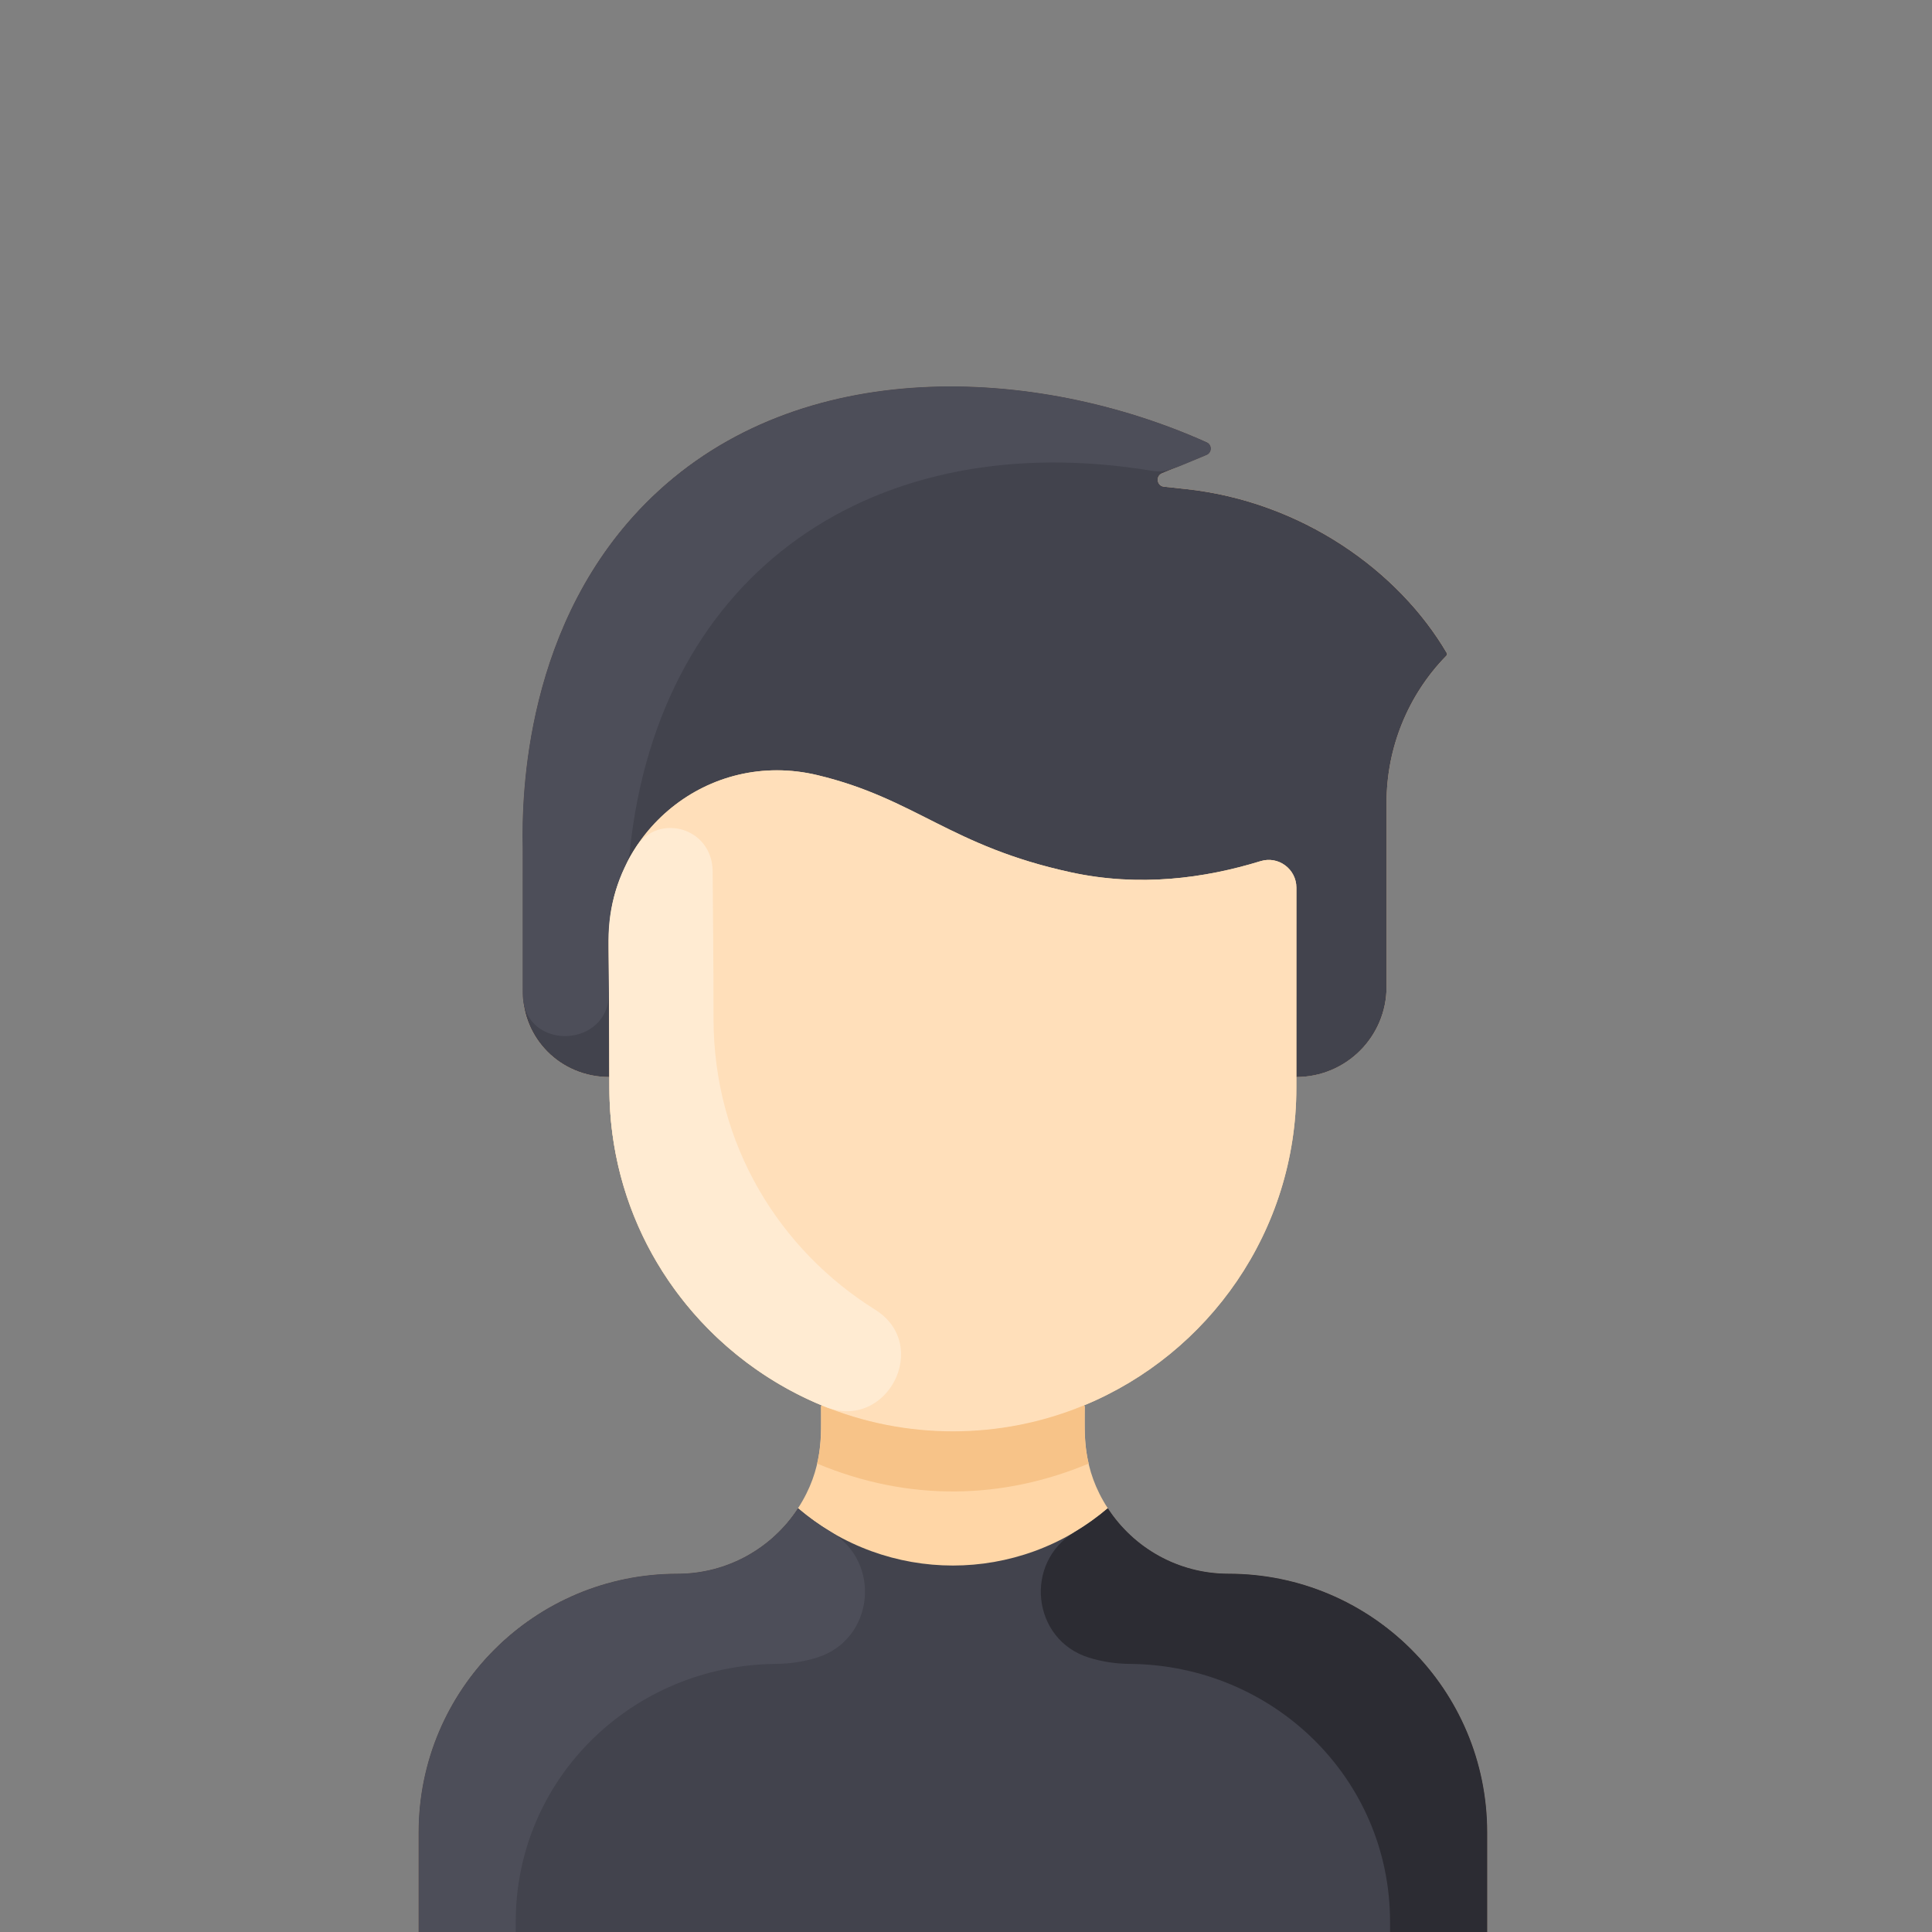 <svg width="60" height="60" viewBox="0 0 60 60" fill="none" xmlns="http://www.w3.org/2000/svg">
<rect x="0" y="0" width="60" height="60" fill="#808080" stroke="none"/>
<path d="M46.186 56.908V61.138C46.186 61.614 45.8 62 45.324 62H13.862C13.386 62 13 61.614 13 61.138V56.908C13 52.47 16.598 48.874 21.037 48.873C22.606 48.872 23.987 48.065 24.782 46.841C25.581 45.614 25.499 44.546 25.499 43.683L25.515 43.643C21.647 42.042 18.926 38.231 18.926 33.785V33.447C17.39 33.447 16.232 32.234 16.232 30.803V26.325C16.198 24.766 16.269 19.268 20.241 15.44C24.859 10.989 32.177 11.353 37.478 13.734C37.65 13.812 37.645 14.059 37.47 14.131L36.088 14.7C35.881 14.785 35.925 15.09 36.147 15.113L36.818 15.186C40.43 15.571 43.435 17.727 44.934 20.282C44.948 20.307 44.944 20.339 44.923 20.361C43.729 21.578 43.061 23.217 43.061 24.924V30.647C43.061 32.191 41.81 33.447 40.26 33.447V33.785C40.26 38.231 37.539 42.042 33.671 43.643L33.687 43.683C33.687 44.522 33.598 45.603 34.404 46.841C35.199 48.065 36.58 48.872 38.149 48.873C42.588 48.874 46.186 52.47 46.186 56.908Z" fill="#FFD6A6"/>
<path d="M44.933 20.282C44.947 20.307 44.943 20.339 44.922 20.361C43.729 21.579 43.061 23.218 43.061 24.924V30.647C43.061 32.191 41.81 33.448 40.26 33.448C40.26 30.187 40.261 28.483 40.261 27.567C40.26 26.989 39.702 26.574 39.149 26.744C37.412 27.278 35.386 27.553 33.256 27.091C29.509 26.276 28.448 24.808 25.391 24.074C21.976 23.255 18.878 25.871 18.899 29.218C18.906 30.318 18.924 31.692 18.926 33.448C17.39 33.448 16.233 32.234 16.233 30.804V26.326C16.198 24.767 16.269 19.268 20.241 15.44C24.858 10.989 32.177 11.354 37.477 13.735C37.65 13.812 37.645 14.059 37.47 14.131L36.088 14.7C35.881 14.785 35.925 15.09 36.147 15.114L36.818 15.186C40.43 15.572 43.435 17.727 44.933 20.282Z" fill="#42434D"/>
<path d="M39.149 26.743C39.702 26.573 40.26 26.988 40.261 27.567C40.261 28.514 40.259 30.304 40.259 33.784C40.259 38.231 37.539 42.042 33.671 43.643C26.676 46.547 18.925 41.389 18.925 33.784C18.925 31.818 18.906 30.421 18.898 29.217C18.877 25.87 21.975 23.255 25.39 24.073C28.447 24.807 29.508 26.276 33.256 27.09C35.385 27.553 37.412 27.278 39.149 26.743Z" fill="#FFDFBA"/>
<path d="M46.186 56.907V61.138C46.186 61.614 45.8 62 45.324 62H13.862C13.386 62 13 61.614 13 61.138V56.907C13 52.469 16.598 48.874 21.036 48.873C22.605 48.872 23.987 48.064 24.782 46.841C27.557 49.211 31.627 49.213 34.404 46.841C35.199 48.064 36.58 48.872 38.15 48.873C42.588 48.874 46.186 52.469 46.186 56.907Z" fill="#42434D"/>
<path d="M25.378 51.476C24.98 51.601 24.552 51.67 24.094 51.674C19.645 51.713 16.017 55.231 16.017 59.681V60.491C16.017 61.324 15.341 62 14.508 62H13.862C13.386 62 13 61.614 13 61.138V56.907C13 52.469 16.598 48.874 21.036 48.873C22.605 48.872 23.987 48.064 24.782 46.841C25.102 47.114 25.445 47.36 25.807 47.576C27.396 48.523 27.143 50.921 25.378 51.476Z" fill="#4D4E59"/>
<path d="M33.809 51.476C34.207 51.601 34.634 51.67 35.092 51.674C39.542 51.713 43.169 55.231 43.169 59.681V60.491C43.169 61.324 43.845 62 44.678 62H45.324C45.8 62 46.186 61.614 46.186 61.138V56.907C46.186 52.469 42.588 48.874 38.15 48.873C36.581 48.872 35.2 48.064 34.405 46.841C34.084 47.114 33.741 47.36 33.38 47.576C31.79 48.523 32.044 50.921 33.809 51.476Z" fill="#2C2C33"/>
<path d="M33.809 45.453C31.154 46.564 28.237 46.65 25.377 45.453C25.523 44.846 25.498 44.453 25.498 43.683L25.515 43.643C28.109 44.72 31.071 44.722 33.671 43.643L33.687 43.683C33.687 44.454 33.663 44.846 33.809 45.453Z" fill="#F7C388"/>
<path d="M37.47 14.131C36.454 14.549 36.229 14.696 35.763 14.619C27.213 13.211 20.481 17.682 19.56 26.417C19.544 26.57 19.505 26.721 19.437 26.859C18.781 28.194 18.898 29.182 18.912 30.824C18.926 32.552 16.323 32.662 16.235 30.937C16.23 30.829 16.232 31.113 16.232 26.325C16.198 24.766 16.269 19.268 20.24 15.44C24.858 10.989 32.176 11.353 37.477 13.734C37.65 13.812 37.644 14.059 37.47 14.131Z" fill="#4D4E59"/>
<path d="M27.179 40.674C28.932 41.77 27.549 44.46 25.63 43.69C21.689 42.108 18.926 38.266 18.926 33.785C18.926 31.816 18.906 30.426 18.899 29.217C18.892 28.135 19.211 27.13 19.762 26.292C20.453 25.24 22.122 25.698 22.132 27.062C22.139 28.275 22.159 29.659 22.159 31.63C22.159 35.562 24.226 38.827 27.179 40.674Z" fill="#FFEBD2"/>
</svg>
